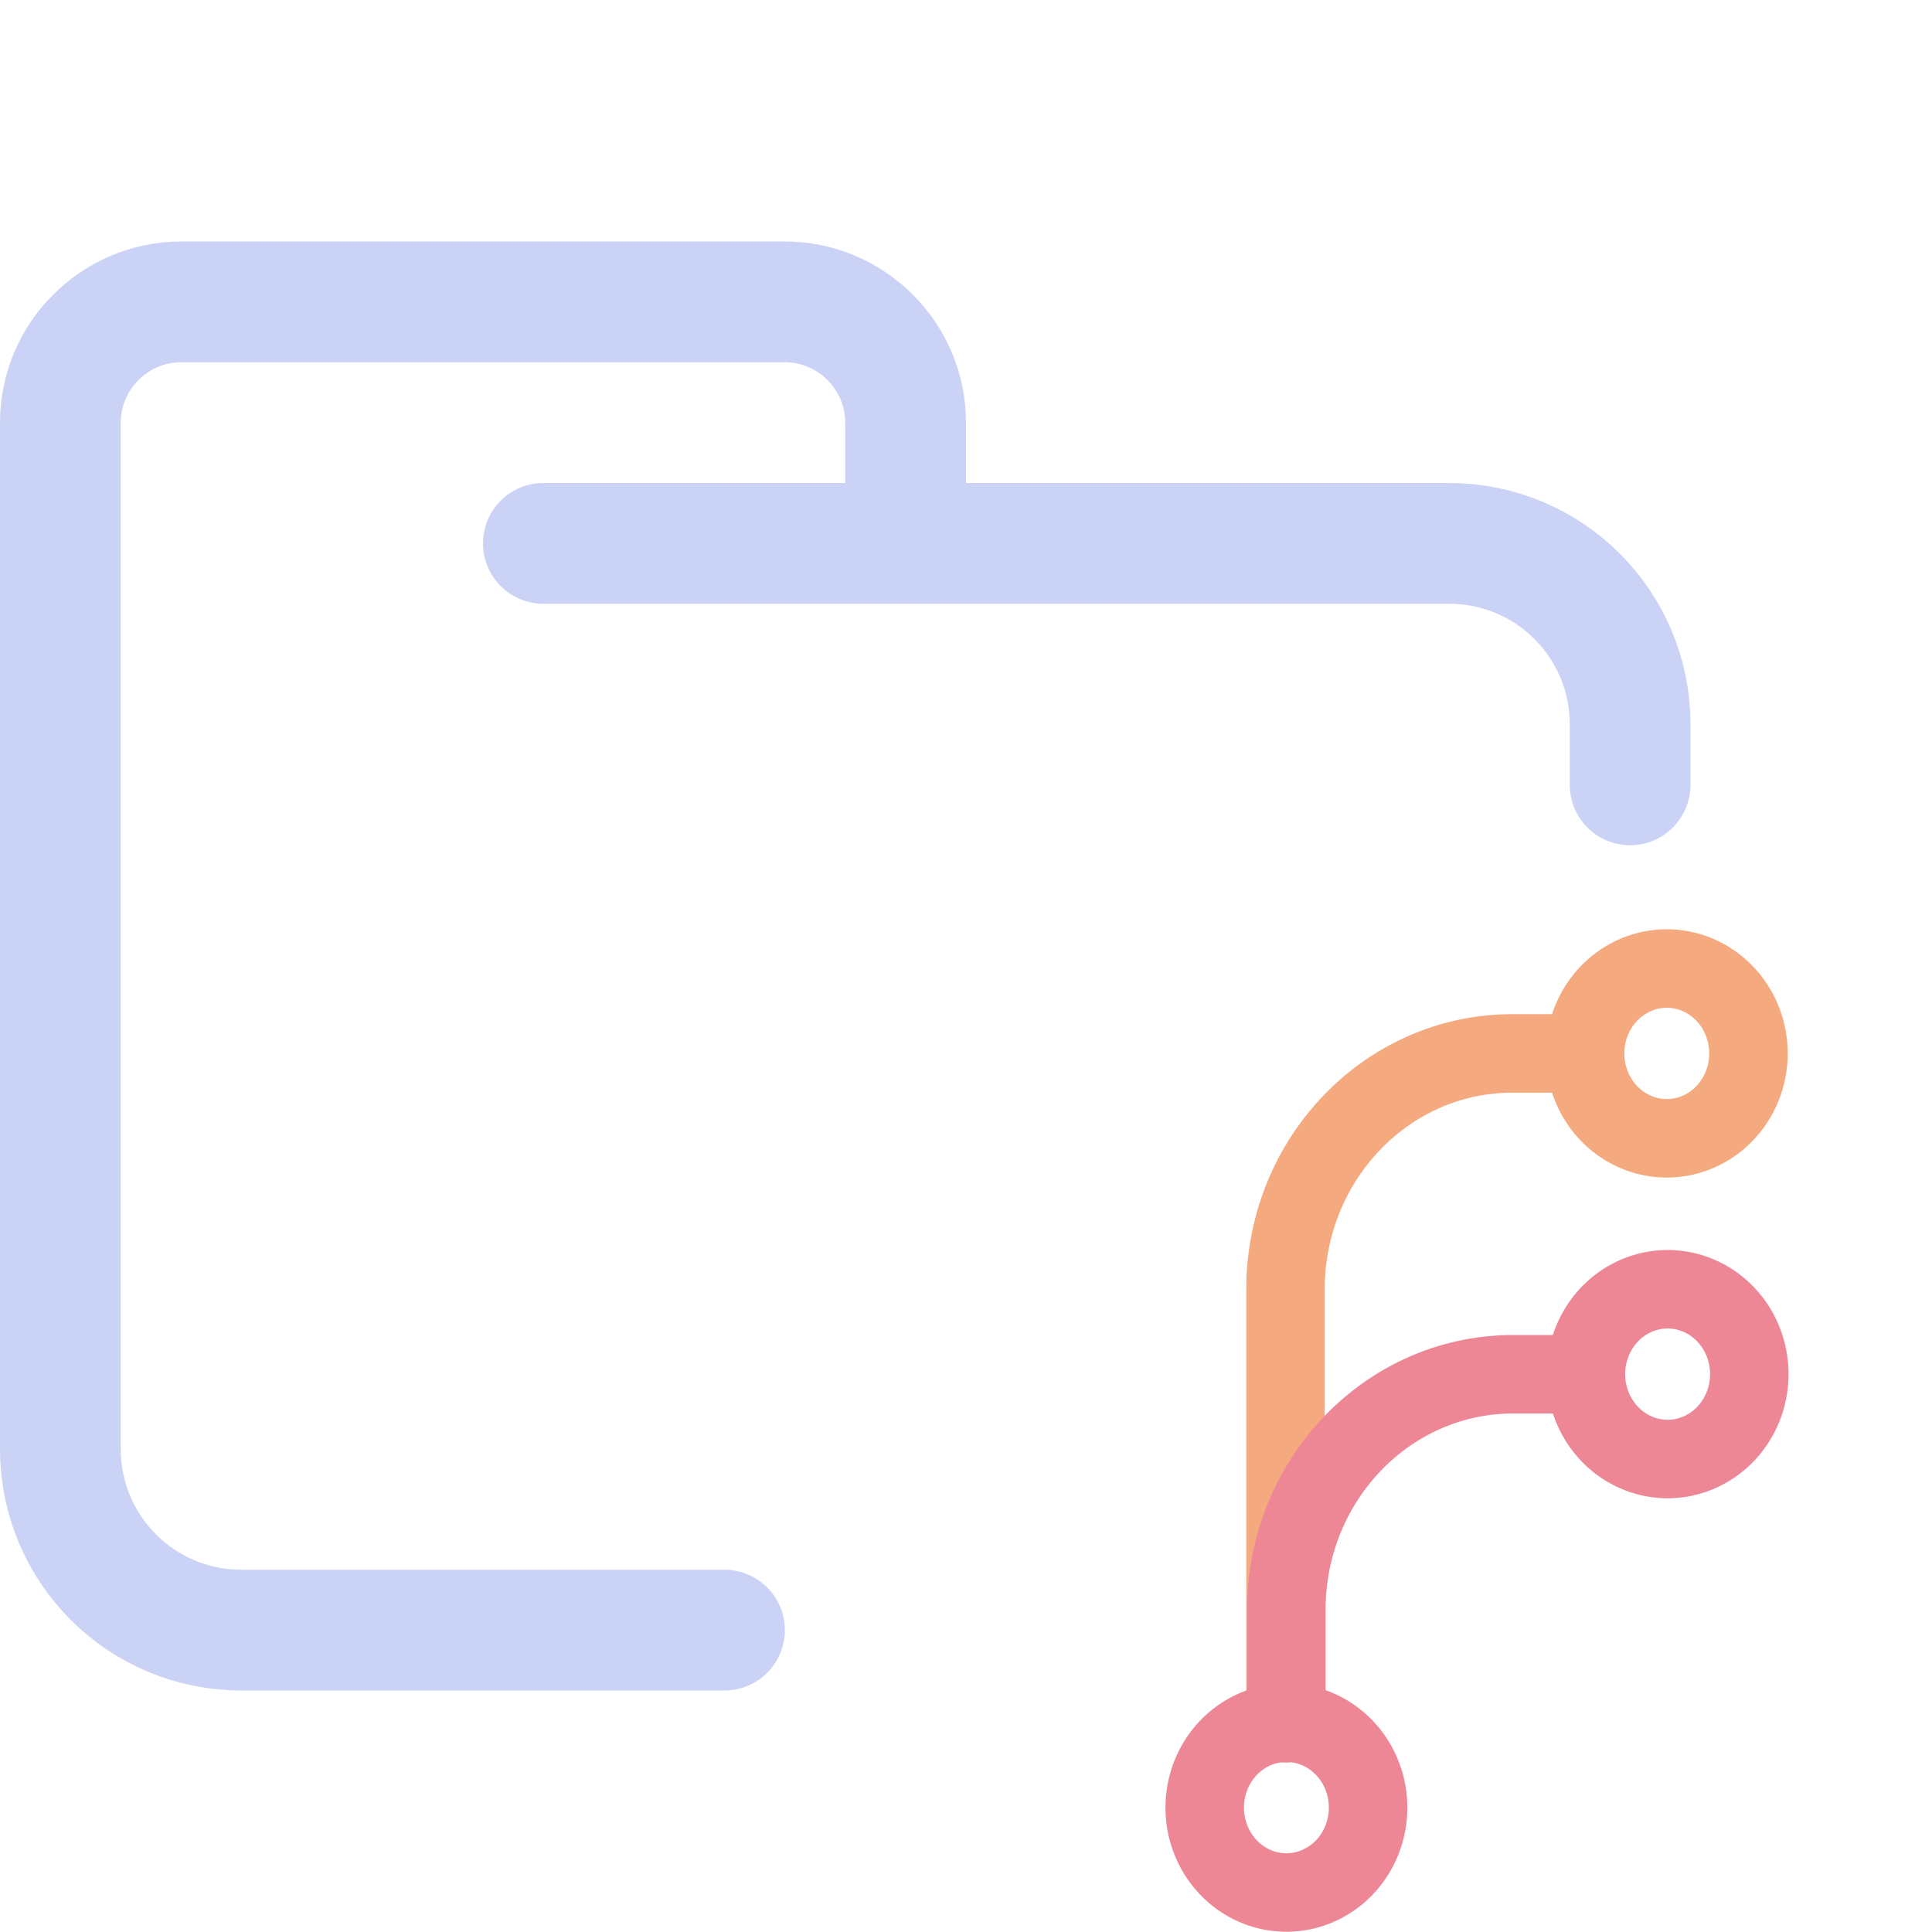 <svg xmlns="http://www.w3.org/2000/svg" xmlns:xlink="http://www.w3.org/1999/xlink" width="16" height="16" viewBox="0 0 16 16"><g fill="none" stroke-linecap="round" stroke-linejoin="round"><path stroke="#f5a97f" stroke-width=".65" d="M14.48 8.724a.677.703 0 0 1-.677.703a.677.703 0 0 1-.676-.703a.677.703 0 0 1 .676-.703a.677.703 0 0 1 .677.703m-3.834 5.547v-3.593c0-1.079.841-1.954 1.879-1.954h.601"/><path stroke="#ed8796" stroke-width=".65" d="M11.33 14.97a.677.703 0 0 1-.677.703a.677.703 0 0 1-.676-.703a.677.703 0 0 1 .676-.703a.677.703 0 0 1 .677.703m3.157-3.59a.677.703 0 0 1-.677.703a.677.703 0 0 1-.676-.703a.677.703 0 0 1 .676-.703a.677.703 0 0 1 .677.703m-3.834 2.89v-.937c0-1.078.841-1.952 1.879-1.952h.601"/><path stroke="#cad3f5" d="M4.5 4.5H12c.83 0 1.5.67 1.5 1.5v.5m-7.5 7H2c-.83 0-1.5-.67-1.5-1.5V3.5c0-.55.45-1 1-1h5c.55 0 1 .45 1 1v1"/></g></svg>